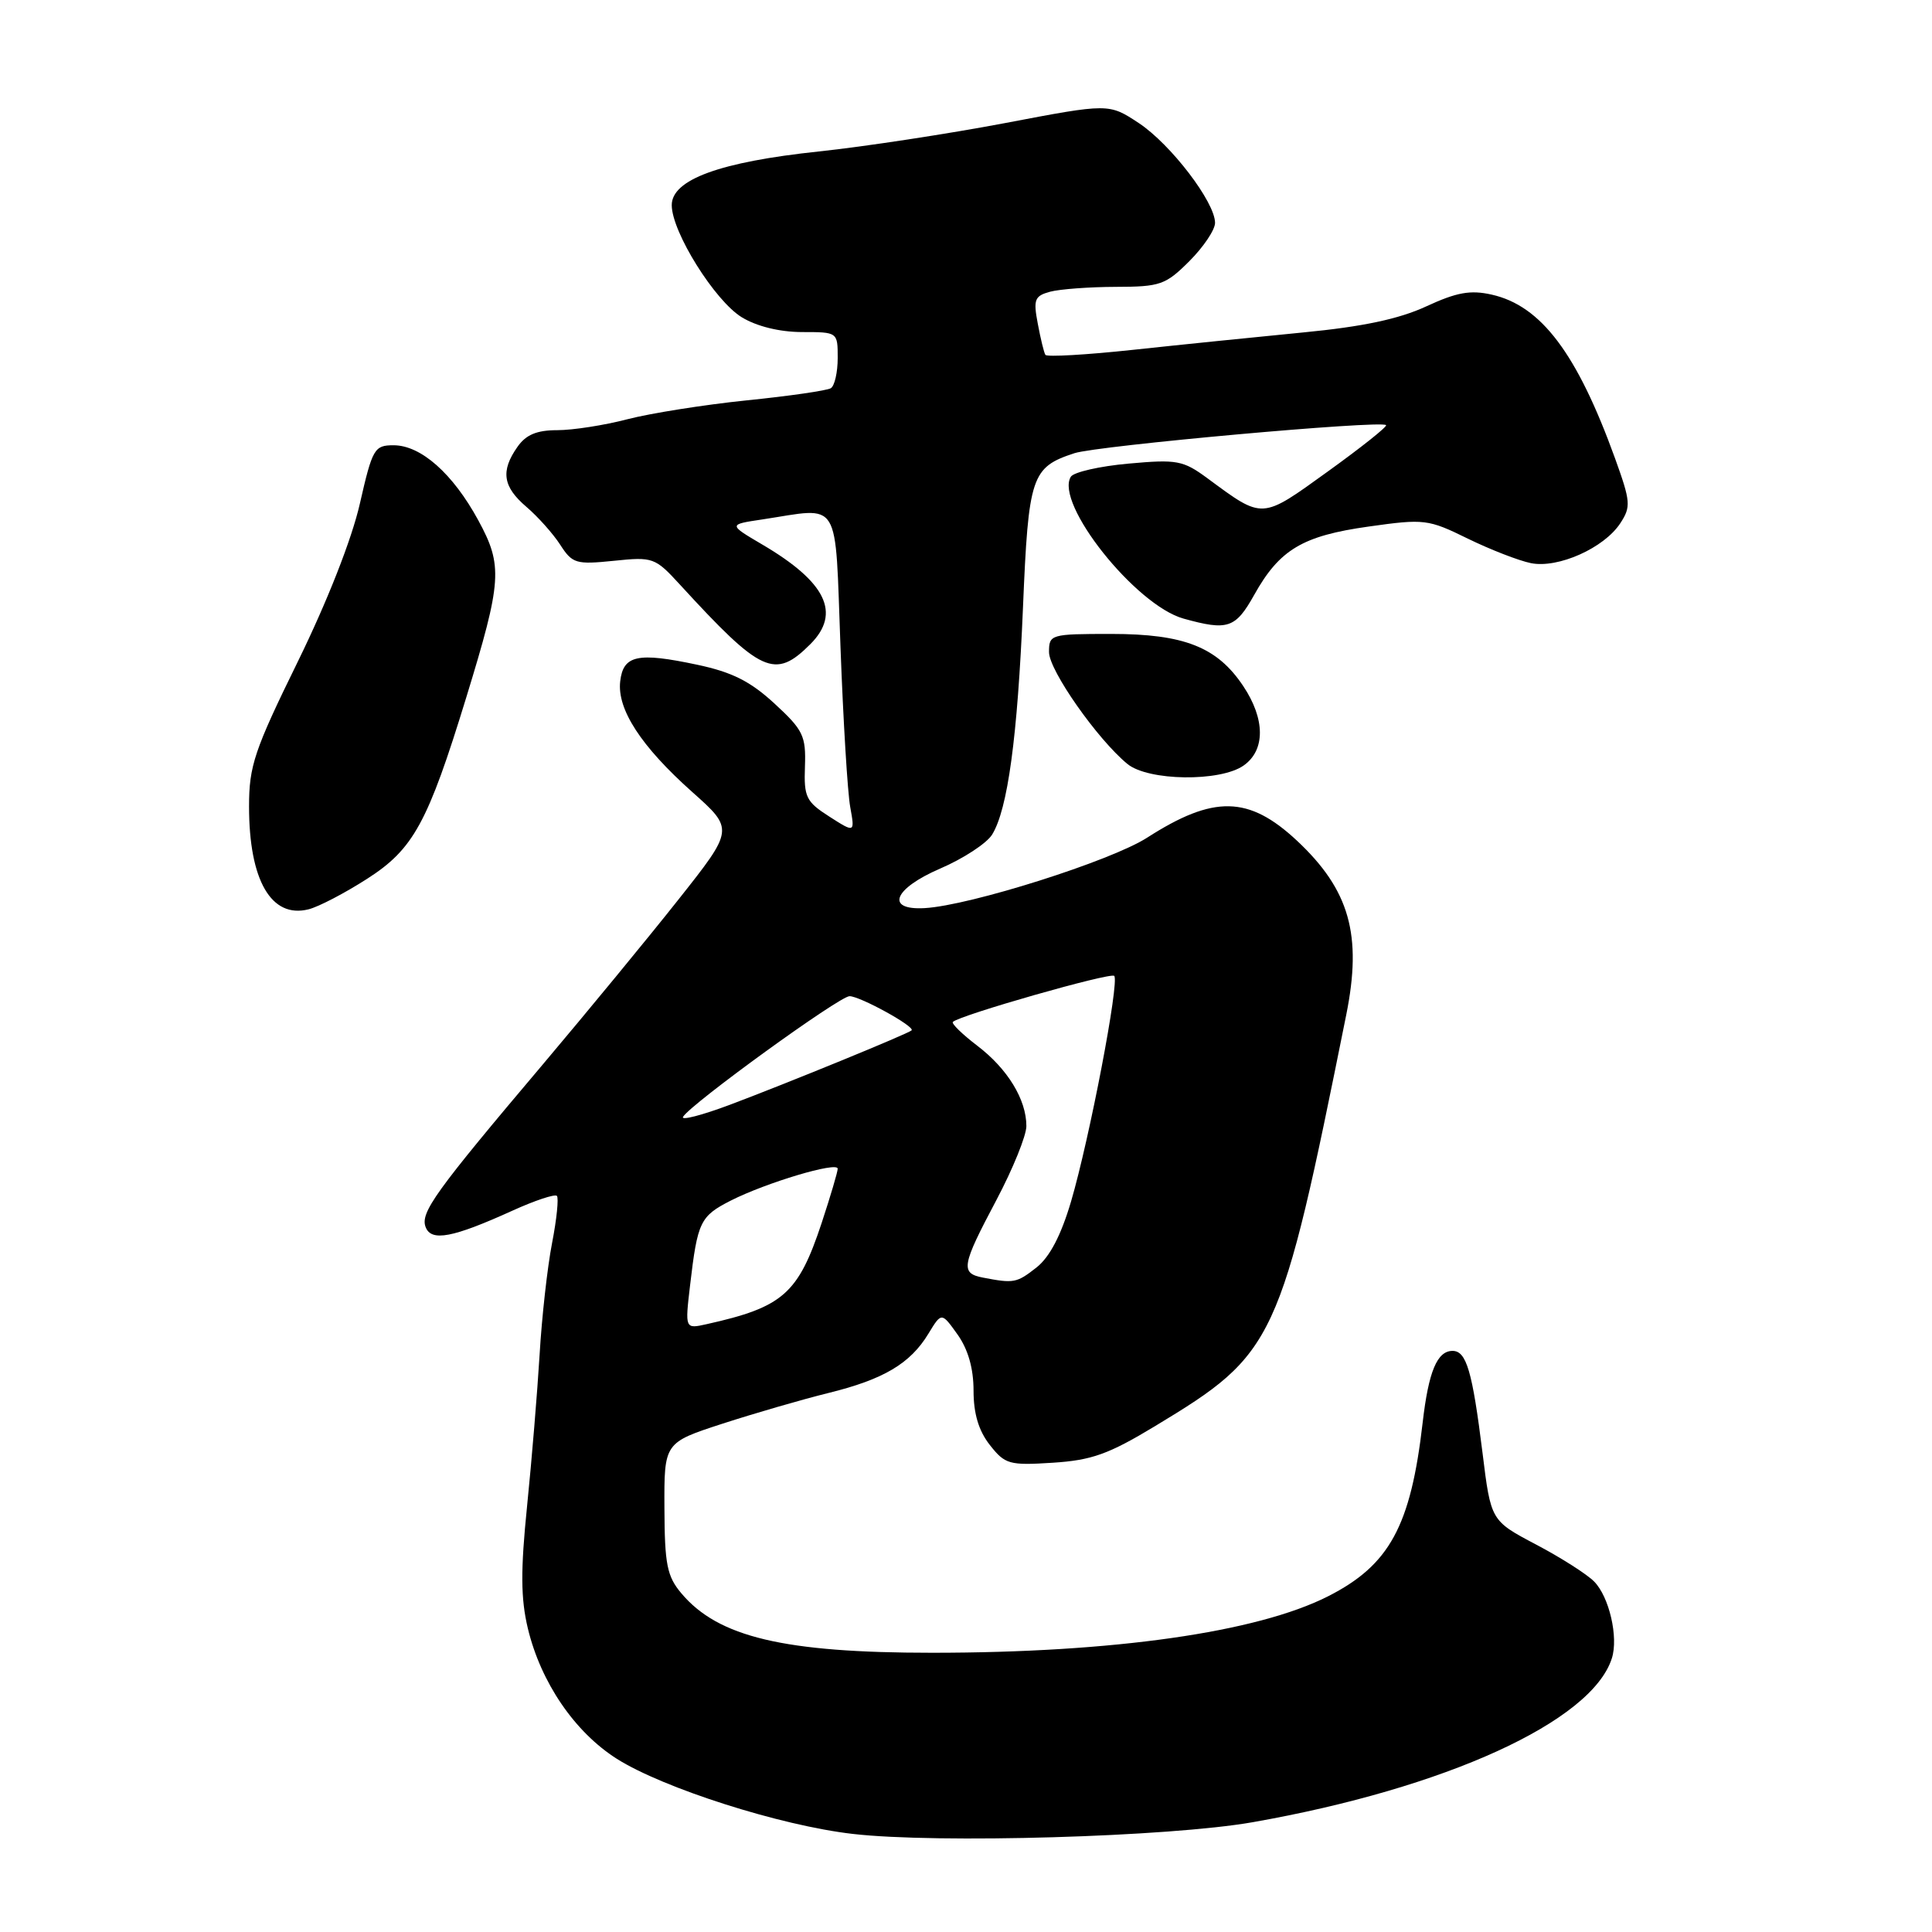 <?xml version="1.0" encoding="UTF-8" standalone="no"?>
<!DOCTYPE svg PUBLIC "-//W3C//DTD SVG 1.1//EN" "http://www.w3.org/Graphics/SVG/1.1/DTD/svg11.dtd" >
<svg xmlns="http://www.w3.org/2000/svg" xmlns:xlink="http://www.w3.org/1999/xlink" version="1.1" viewBox="0 0 256 256">
 <g >
 <path fill="currentColor"
d=" M 166.00 241.45 C 191.55 236.95 210.93 228.11 213.58 219.73 C 214.47 216.95 213.23 211.58 211.23 209.56 C 210.28 208.59 206.81 206.38 203.52 204.65 C 197.55 201.50 197.55 201.50 196.44 192.50 C 195.09 181.67 194.31 179.00 192.47 179.00 C 190.43 179.00 189.29 181.73 188.51 188.50 C 186.93 202.23 184.12 207.39 175.95 211.53 C 166.54 216.29 147.55 219.00 123.51 219.00 C 103.89 219.00 95.17 216.93 90.29 211.13 C 88.38 208.87 88.07 207.29 88.04 199.83 C 88.00 191.16 88.00 191.16 95.75 188.64 C 100.01 187.26 106.32 185.43 109.76 184.58 C 117.08 182.78 120.62 180.68 123.02 176.72 C 124.76 173.86 124.76 173.86 126.88 176.83 C 128.28 178.80 129.00 181.33 129.00 184.27 C 129.00 187.32 129.68 189.59 131.16 191.47 C 133.17 194.03 133.73 194.19 139.49 193.82 C 144.66 193.49 146.89 192.69 153.05 188.97 C 169.05 179.30 169.61 178.09 178.38 134.49 C 180.52 123.88 178.83 117.92 171.84 111.38 C 165.46 105.43 160.82 105.34 152.01 110.99 C 147.21 114.08 128.54 119.99 122.53 120.33 C 117.26 120.63 118.39 117.76 124.58 115.09 C 127.65 113.77 130.75 111.74 131.46 110.59 C 133.53 107.24 134.83 97.66 135.55 80.50 C 136.28 63.06 136.66 61.92 142.37 60.05 C 145.45 59.05 183.00 55.66 183.66 56.33 C 183.85 56.52 180.38 59.28 175.95 62.47 C 167.07 68.87 167.42 68.85 160.00 63.38 C 156.77 61.00 155.96 60.85 149.54 61.43 C 145.72 61.77 142.27 62.56 141.89 63.17 C 139.72 66.68 150.46 80.20 156.83 81.97 C 162.69 83.60 163.71 83.25 166.18 78.84 C 169.54 72.82 172.58 71.00 181.36 69.77 C 188.73 68.73 189.24 68.79 194.49 71.37 C 197.50 72.84 201.27 74.30 202.86 74.62 C 206.45 75.34 212.55 72.62 214.70 69.33 C 216.13 67.15 216.07 66.47 214.00 60.73 C 208.97 46.83 204.21 40.51 197.66 39.04 C 194.84 38.40 193.02 38.73 188.98 40.60 C 185.37 42.27 180.57 43.29 172.68 44.05 C 166.53 44.65 156.40 45.68 150.17 46.35 C 143.95 47.02 138.70 47.32 138.52 47.02 C 138.33 46.73 137.88 44.86 137.51 42.88 C 136.90 39.68 137.09 39.21 139.16 38.65 C 140.45 38.31 144.36 38.02 147.85 38.01 C 153.73 38.00 154.45 37.75 157.60 34.60 C 159.47 32.73 161.00 30.45 161.00 29.53 C 161.00 26.79 155.14 19.12 150.90 16.31 C 146.93 13.69 146.93 13.69 133.22 16.30 C 125.67 17.73 114.55 19.43 108.50 20.07 C 95.38 21.46 89.00 23.80 89.01 27.19 C 89.02 30.75 94.72 39.86 98.29 42.04 C 100.28 43.25 103.30 43.99 106.25 44.00 C 111.00 44.00 111.00 44.00 111.00 47.44 C 111.00 49.33 110.59 51.13 110.09 51.44 C 109.59 51.75 104.58 52.48 98.94 53.05 C 93.30 53.63 86.19 54.76 83.14 55.55 C 80.08 56.35 75.90 57.00 73.85 57.00 C 71.12 57.00 69.69 57.60 68.56 59.22 C 66.31 62.42 66.63 64.50 69.75 67.16 C 71.26 68.45 73.28 70.71 74.23 72.18 C 75.84 74.68 76.32 74.82 81.33 74.31 C 86.53 73.77 86.80 73.87 90.10 77.47 C 100.89 89.24 102.67 90.06 107.38 85.35 C 111.47 81.25 109.48 77.13 101.00 72.15 C 96.50 69.50 96.50 69.50 101.00 68.83 C 111.56 67.23 110.61 65.69 111.37 85.75 C 111.73 95.51 112.31 105.05 112.66 106.94 C 113.28 110.37 113.28 110.37 109.89 108.20 C 106.81 106.23 106.51 105.62 106.66 101.56 C 106.80 97.50 106.43 96.73 102.63 93.23 C 99.43 90.28 97.01 89.06 92.38 88.08 C 84.48 86.40 82.58 86.81 82.18 90.28 C 81.75 93.99 84.95 98.90 91.71 104.93 C 97.27 109.88 97.27 109.88 89.90 119.19 C 85.85 124.31 77.77 134.12 71.96 141.00 C 57.66 157.91 55.66 160.68 56.40 162.60 C 57.15 164.55 59.99 164.01 67.90 160.42 C 70.87 159.07 73.52 158.19 73.79 158.46 C 74.05 158.72 73.77 161.54 73.15 164.72 C 72.53 167.90 71.79 174.55 71.50 179.50 C 71.20 184.45 70.46 193.48 69.84 199.57 C 68.97 208.12 69.00 211.81 69.94 215.76 C 71.66 222.93 76.14 229.50 81.73 233.05 C 87.90 236.95 103.40 241.90 112.97 243.00 C 124.18 244.30 154.94 243.40 166.00 241.45 Z  M 48.64 116.45 C 54.78 112.52 56.68 109.05 61.78 92.42 C 66.52 76.96 66.65 74.97 63.38 68.95 C 60.00 62.74 55.77 59.00 52.15 59.00 C 49.60 59.00 49.35 59.44 47.68 66.75 C 46.61 71.45 43.37 79.69 39.46 87.67 C 33.69 99.43 33.00 101.49 33.00 106.86 C 33.00 116.65 35.94 121.73 40.88 120.49 C 42.19 120.17 45.68 118.35 48.64 116.45 Z  M 164.78 101.44 C 167.68 99.41 167.66 95.28 164.73 90.90 C 161.28 85.73 156.90 84.00 147.25 84.00 C 139.20 84.00 139.00 84.06 139.00 86.41 C 139.00 88.82 145.42 97.97 149.39 101.23 C 152.15 103.49 161.67 103.62 164.78 101.44 Z  M 91.44 170.30 C 92.43 161.87 92.77 161.16 96.82 159.09 C 101.51 156.71 111.00 153.87 111.00 154.86 C 111.00 155.27 110.04 158.51 108.87 162.06 C 105.76 171.44 103.75 173.21 93.63 175.46 C 90.76 176.10 90.76 176.10 91.44 170.30 Z  M 130.25 169.29 C 127.23 168.71 127.40 167.73 132.03 159.01 C 134.21 154.89 136.00 150.48 136.00 149.21 C 136.00 145.70 133.52 141.63 129.49 138.56 C 127.50 137.04 126.04 135.62 126.26 135.41 C 127.15 134.52 147.15 128.81 147.64 129.31 C 148.36 130.03 144.38 150.83 141.92 159.20 C 140.59 163.70 139.09 166.57 137.34 167.95 C 134.71 170.01 134.35 170.08 130.25 169.29 Z  M 90.51 147.98 C 91.59 146.23 111.23 132.00 112.57 132.00 C 113.96 132.00 121.30 136.04 120.79 136.53 C 120.34 136.97 104.30 143.54 96.71 146.39 C 92.97 147.79 90.18 148.51 90.51 147.98 Z "/>
</g>
</svg>